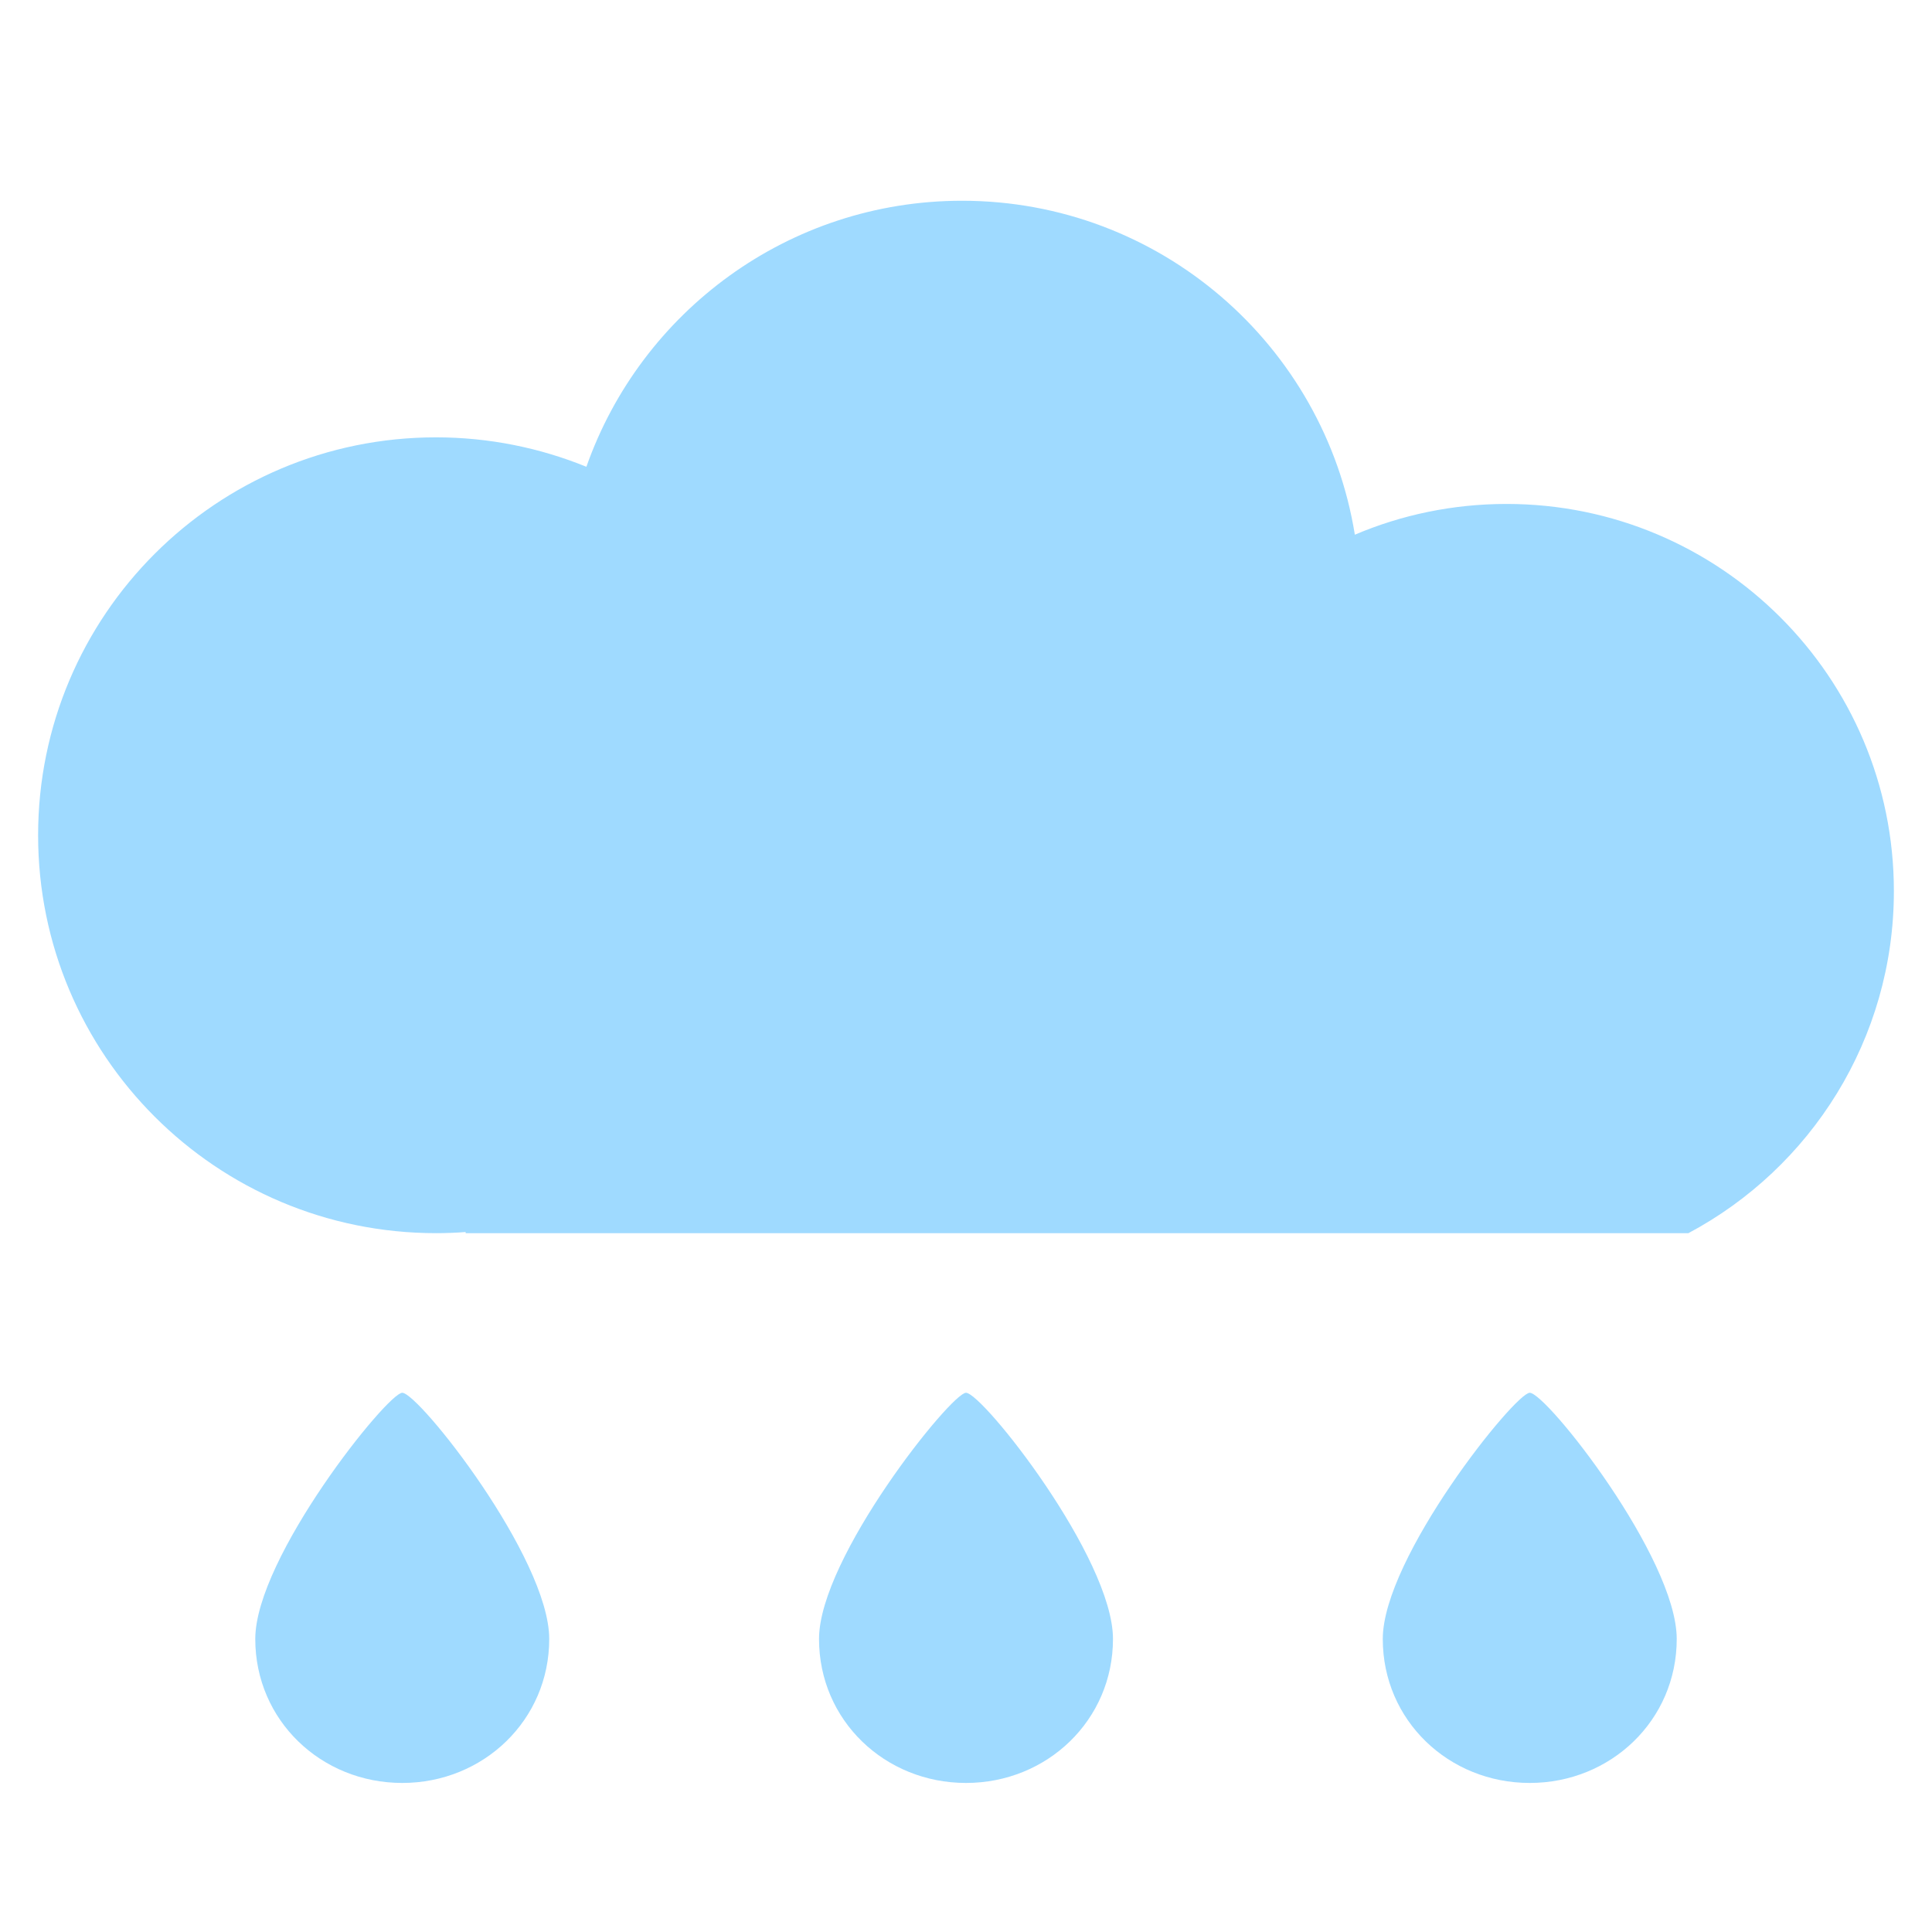 <?xml version="1.0" standalone="no"?><!DOCTYPE svg PUBLIC "-//W3C//DTD SVG 1.1//EN" "http://www.w3.org/Graphics/SVG/1.1/DTD/svg11.dtd"><svg t="1715621439326" class="icon" viewBox="0 0 1024 1024" version="1.1" xmlns="http://www.w3.org/2000/svg" p-id="1972" xmlns:xlink="http://www.w3.org/1999/xlink" width="200" height="200"><path d="M798.5 267.1c-28.5 0-55.7 5.8-80.4 16.3-16.2-100.4-103.3-177-208.2-177-92 0-170.2 58.9-199.1 141-24.6-10-51.5-15.6-79.7-15.6-116.5 0-210.9 94.4-210.9 210.9s94.4 210.9 210.9 210.9c5.3 0 10.5-0.2 15.7-0.6v0.6h648.1c64.8-34.5 108.9-102.8 108.9-181.3 0-113.3-91.9-205.2-205.3-205.2zM213.2 738.2c-7.8 0-77.9 87.4-77.9 130.5s34.9 76.3 77.9 76.3c43 0 77.9-33.3 77.9-76.3s-69.2-130.5-77.9-130.5zM810.8 738.2c-7.8 0-77.9 87.4-77.9 130.5s34.9 76.3 77.9 76.3 77.9-33.3 77.9-76.3-69.1-130.5-77.9-130.5zM512 738.2c-7.8 0-77.9 87.4-77.9 130.5S469 945 512 945s77.9-33.3 77.9-76.3-69.2-130.5-77.9-130.5z" fill="#9FDAFF" p-id="1973" data-spm-anchor-id="a313x.collections_detail.0.i8.533b3a81C3b7dZ" class="selected"></path></svg>